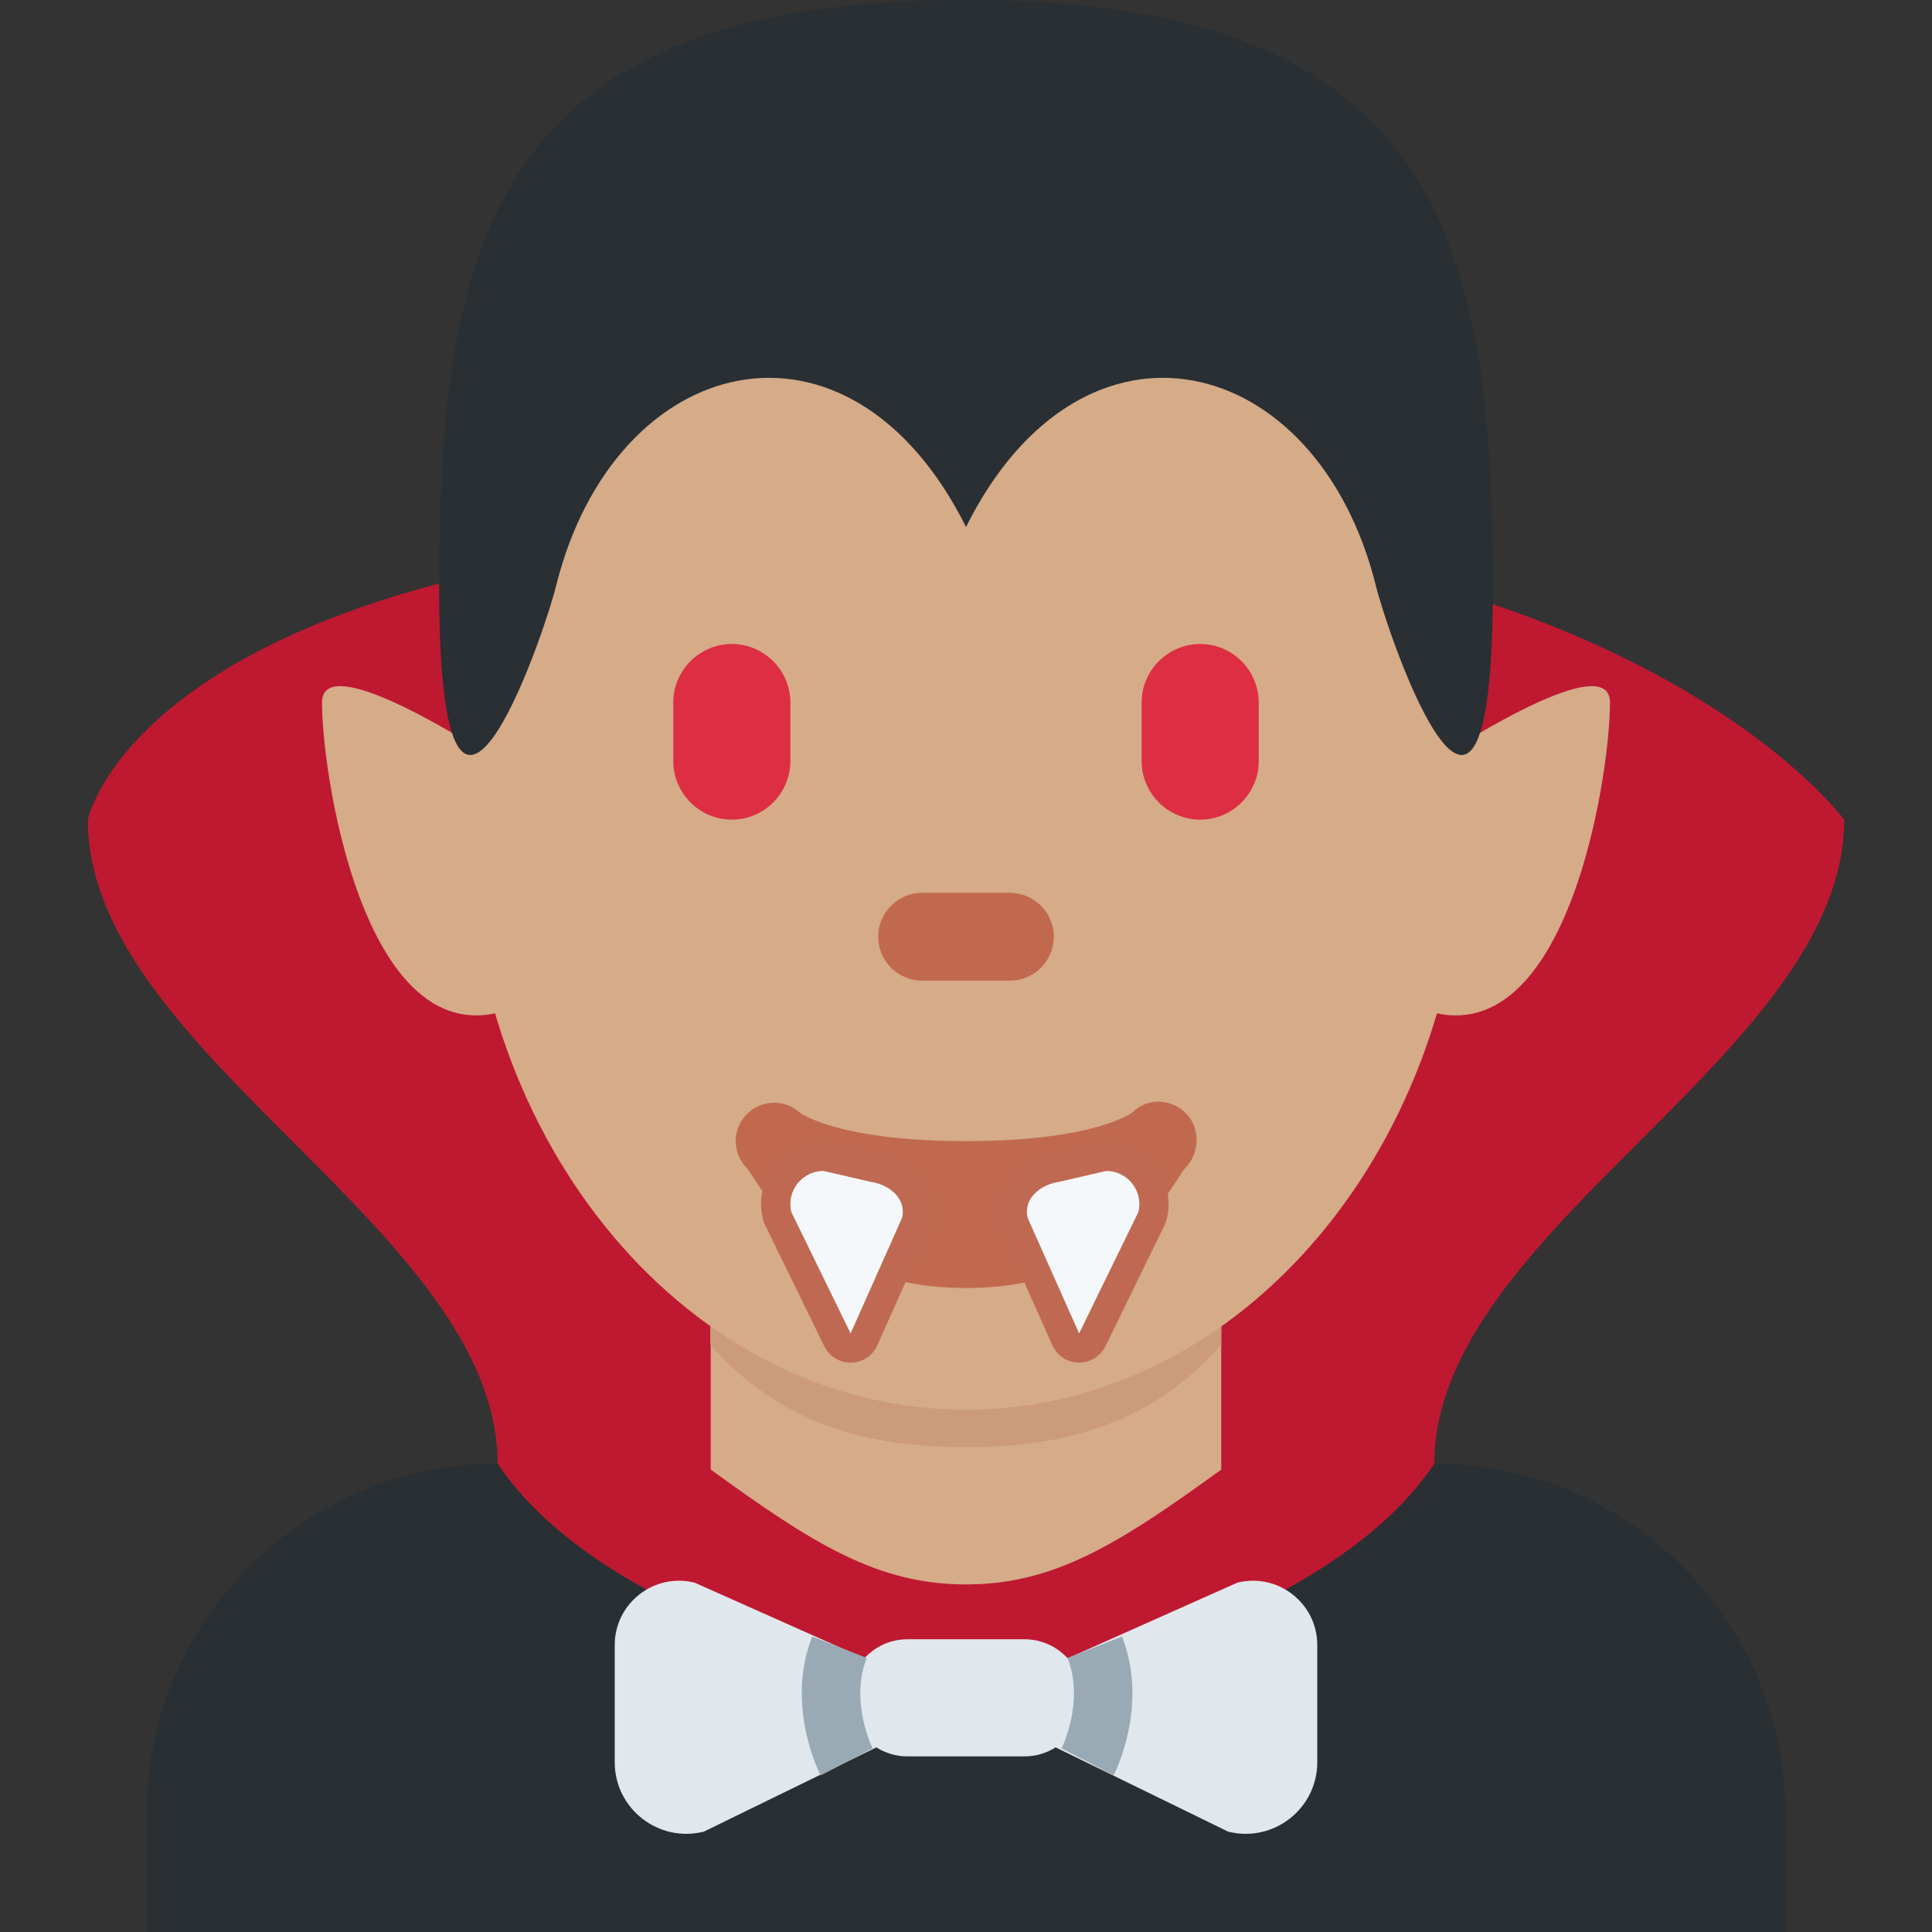 <?xml version="1.0" encoding="iso-8859-1"?>
<!-- Generator: Adobe Illustrator 19.0.0, SVG Export Plug-In . SVG Version: 6.00 Build 0)  -->
<svg xmlns="http://www.w3.org/2000/svg" xmlns:xlink="http://www.w3.org/1999/xlink" version="1.1" id="Capa_1" x="0px" y="0px" viewBox="0 0 469.334 469.334" style="enable-background:new 0 0 469.334 469.334;" xml:space="preserve">
<rect x="0" y="0" width="469.334" height="469.334" fill="#333333" stroke="none"/>
<path style="fill:#292F33;" d="M433.778,469.334v-28.445c0-47.132-38.201-85.334-85.334-85.334H120.889  c-47.119,0-85.334,38.201-85.334,85.334v28.445H433.778z"/>
<g>
	<path style="fill:#BE1931;" d="M120.889,355.556c0-56.889-99.555-99.555-99.555-156.445c0,0,14.222-71.111,213.334-71.111v284.445   C234.667,412.445,149.333,398.223,120.889,355.556"/>
	<path style="fill:#BE1931;" d="M348.444,355.556c0-56.889,99.555-99.555,99.555-156.445c0,0-52.152-71.111-213.334-71.111v284.445   C234.667,412.445,320.001,398.223,348.444,355.556"/>
</g>
<path style="fill:#D5AB88;" d="M172.654,356.996c24.804,18.02,40.505,27.904,62.009,27.904c21.504,0,37.205-9.899,62.009-27.904  v-54.201H172.654V356.996z"/>
<path style="fill:#CC9B7A;" d="M172.542,326.725c17.294,19.541,38.741,24.832,62.066,24.832c23.31,0,44.758-5.305,62.066-24.832  v-49.65H172.543v49.65H172.542z"/>
<path style="fill:#D5AB88;" d="M113.46,198.539c0-79.488,54.272-143.943,121.201-143.943c66.944,0,121.216,64.455,121.216,143.943  s-54.273,143.929-121.216,143.929C167.733,342.467,113.46,278.026,113.46,198.539"/>
<path style="fill:#C1694F;" d="M234.667,312.889c-39.167,0-51.2-27.079-53.205-29.085c-3.641-3.655-3.641-9.543,0-13.184  c3.528-3.541,9.174-3.641,12.829-0.341c0.74,0.54,10.254,6.926,40.378,6.926c31.289,0,40.334-6.898,40.42-6.969  c3.641-3.612,9.344-3.441,12.985,0.199c3.641,3.641,3.441,9.714-0.199,13.369C285.867,285.81,273.834,312.889,234.667,312.889"/>
<g>
	<path style="fill:#DD2E44;" d="M177.778,199.111L177.778,199.111c-7.823,0-14.223-6.4-14.223-14.223v-14.223   c0-7.822,6.4-14.223,14.223-14.223l0,0c7.822,0,14.223,6.4,14.223,14.223v14.223C192.001,192.711,185.601,199.111,177.778,199.111"/>
	<path style="fill:#DD2E44;" d="M291.556,199.111L291.556,199.111c-7.822,0-14.223-6.4-14.223-14.223v-14.223   c0-7.822,6.4-14.223,14.223-14.223l0,0c7.822,0,14.223,6.4,14.223,14.223v14.223C305.778,192.711,299.378,199.111,291.556,199.111"/>
</g>
<path style="fill:#C1694F;" d="M245.334,238.223H224c-5.874,0-10.666-4.792-10.666-10.666S218.126,216.89,224,216.89h21.334  c5.874,0,10.666,4.792,10.666,10.666S251.207,238.223,245.334,238.223"/>
<g>
	<path style="fill:#D5AB88;" d="M348.444,184.889l-6.685,1.835c0,0-16.952,48.355-0.014,56.833   c37.902,18.944,49.365-53.945,49.365-72.889C391.112,156.445,348.444,184.889,348.444,184.889"/>
	<path style="fill:#D5AB88;" d="M120.889,184.889l6.685,1.835c0,0,16.953,48.355,0.014,56.833   c-37.902,18.944-49.365-53.945-49.365-72.889C78.222,156.445,120.889,184.889,120.889,184.889"/>
</g>
<g transform="matrix(1.25 0 0 -1.25 22.5 15)">
	<path style="fill:#292F33;" d="M169.734-90.4c20.763,44.786,28.331,82.803,0,102.4c-91.022,0-102.4-45.511-102.4-113.778   s19.991-11.036,22.756,0C101.466-56.267,146.978-44.889,169.734-90.4"/>
	<path style="fill:#292F33;" d="M169.734-90.4c22.756,45.511,68.267,34.133,79.644-11.378c2.765-11.036,22.756-68.267,22.756,0   S260.755,12,169.734,12"/>
</g>
<path style="fill:#E1E8ED;" d="M149.333,399.633v28.445c0,11.321,10.639,19.626,21.632,16.881l63.701-31.104l-65.92-29.384  C158.891,382.01,149.333,389.463,149.333,399.633"/>
<path style="fill:#BF6952;" d="M200.056,277.329c-4.708,0-9.06,2.119-11.946,5.831c-2.901,3.712-3.897,8.447-2.759,13.014  c0.114,0.484,0.285,0.939,0.497,1.394l14.393,29.469c1.195,2.446,3.684,3.982,6.4,3.982c0.029,0,0.071,0,0.114,0  c2.774-0.042,5.247-1.693,6.371-4.21l12.515-28.06c0.171-0.384,0.299-0.768,0.399-1.18c0.91-3.655,0.256-7.395-1.849-10.539  c-2.46-3.669-6.813-6.273-11.62-6.955l-10.909-2.56C201.136,277.386,200.596,277.329,200.056,277.329"/>
<path style="fill:#F5F8FA;" d="M211.556,287.112l-11.506-2.66c-5.234,0-9.074,4.921-7.808,9.999l14.392,29.469l12.501-28.061  C220.288,291.293,216.136,287.765,211.556,287.112"/>
<path style="fill:#BF6952;" d="M268.724,277.329c-0.54,0-1.081,0.057-1.607,0.185l-11.506,2.66  c-4.21,0.582-8.561,3.186-11.022,6.855c-2.105,3.142-2.774,6.884-1.849,10.539c0.1,0.413,0.228,0.796,0.399,1.18l12.515,28.06  c1.124,2.517,3.599,4.168,6.371,4.21c0.043,0,0.085,0,0.114,0c2.716,0,5.205-1.536,6.4-3.982l14.392-29.469  c0.214-0.455,0.384-0.91,0.497-1.394c1.138-4.565,0.142-9.301-2.759-13.014C277.782,279.448,273.431,277.329,268.724,277.329"/>
<path style="fill:#F5F8FA;" d="M257.223,287.112l11.506-2.66c5.234,0,9.074,4.921,7.807,9.999l-14.392,29.469l-12.501-28.06  C248.49,291.293,252.644,287.765,257.223,287.112"/>
<g>
	<path style="fill:#E1E8ED;" d="M320.001,399.633v28.445c0,11.321-10.639,19.626-21.633,16.881l-63.701-31.105l65.92-29.384   C310.443,382.01,320.001,389.463,320.001,399.633"/>
	<path style="fill:#E1E8ED;" d="M220.444,398.223h28.445c7.822,0,14.223,6.4,14.223,14.223l0,0c0,7.822-6.4,14.222-14.223,14.222   h-28.445c-7.822,0-14.223-6.4-14.223-14.222l0,0C206.222,404.622,212.622,398.223,220.444,398.223"/>
</g>
<g>
	<path style="fill:#99AAB5;" d="M199.354,431.293c-0.355-0.696-8.633-16.995-2.047-33.749l13.241,5.22   c-4.181,10.624,1.38,21.86,1.436,21.974L199.354,431.293z"/>
	<path style="fill:#99AAB5;" d="M270.529,431.293l-12.644-6.556c0.042-0.071,5.632-11.349,1.451-21.974l13.226-5.22   C279.148,414.297,270.87,430.596,270.529,431.293"/>
</g>
<g>
</g>
<g>
</g>
<g>
</g>
<g>
</g>
<g>
</g>
<g>
</g>
<g>
</g>
<g>
</g>
<g>
</g>
<g>
</g>
<g>
</g>
<g>
</g>
<g>
</g>
<g>
</g>
<g>
</g>
</svg>

